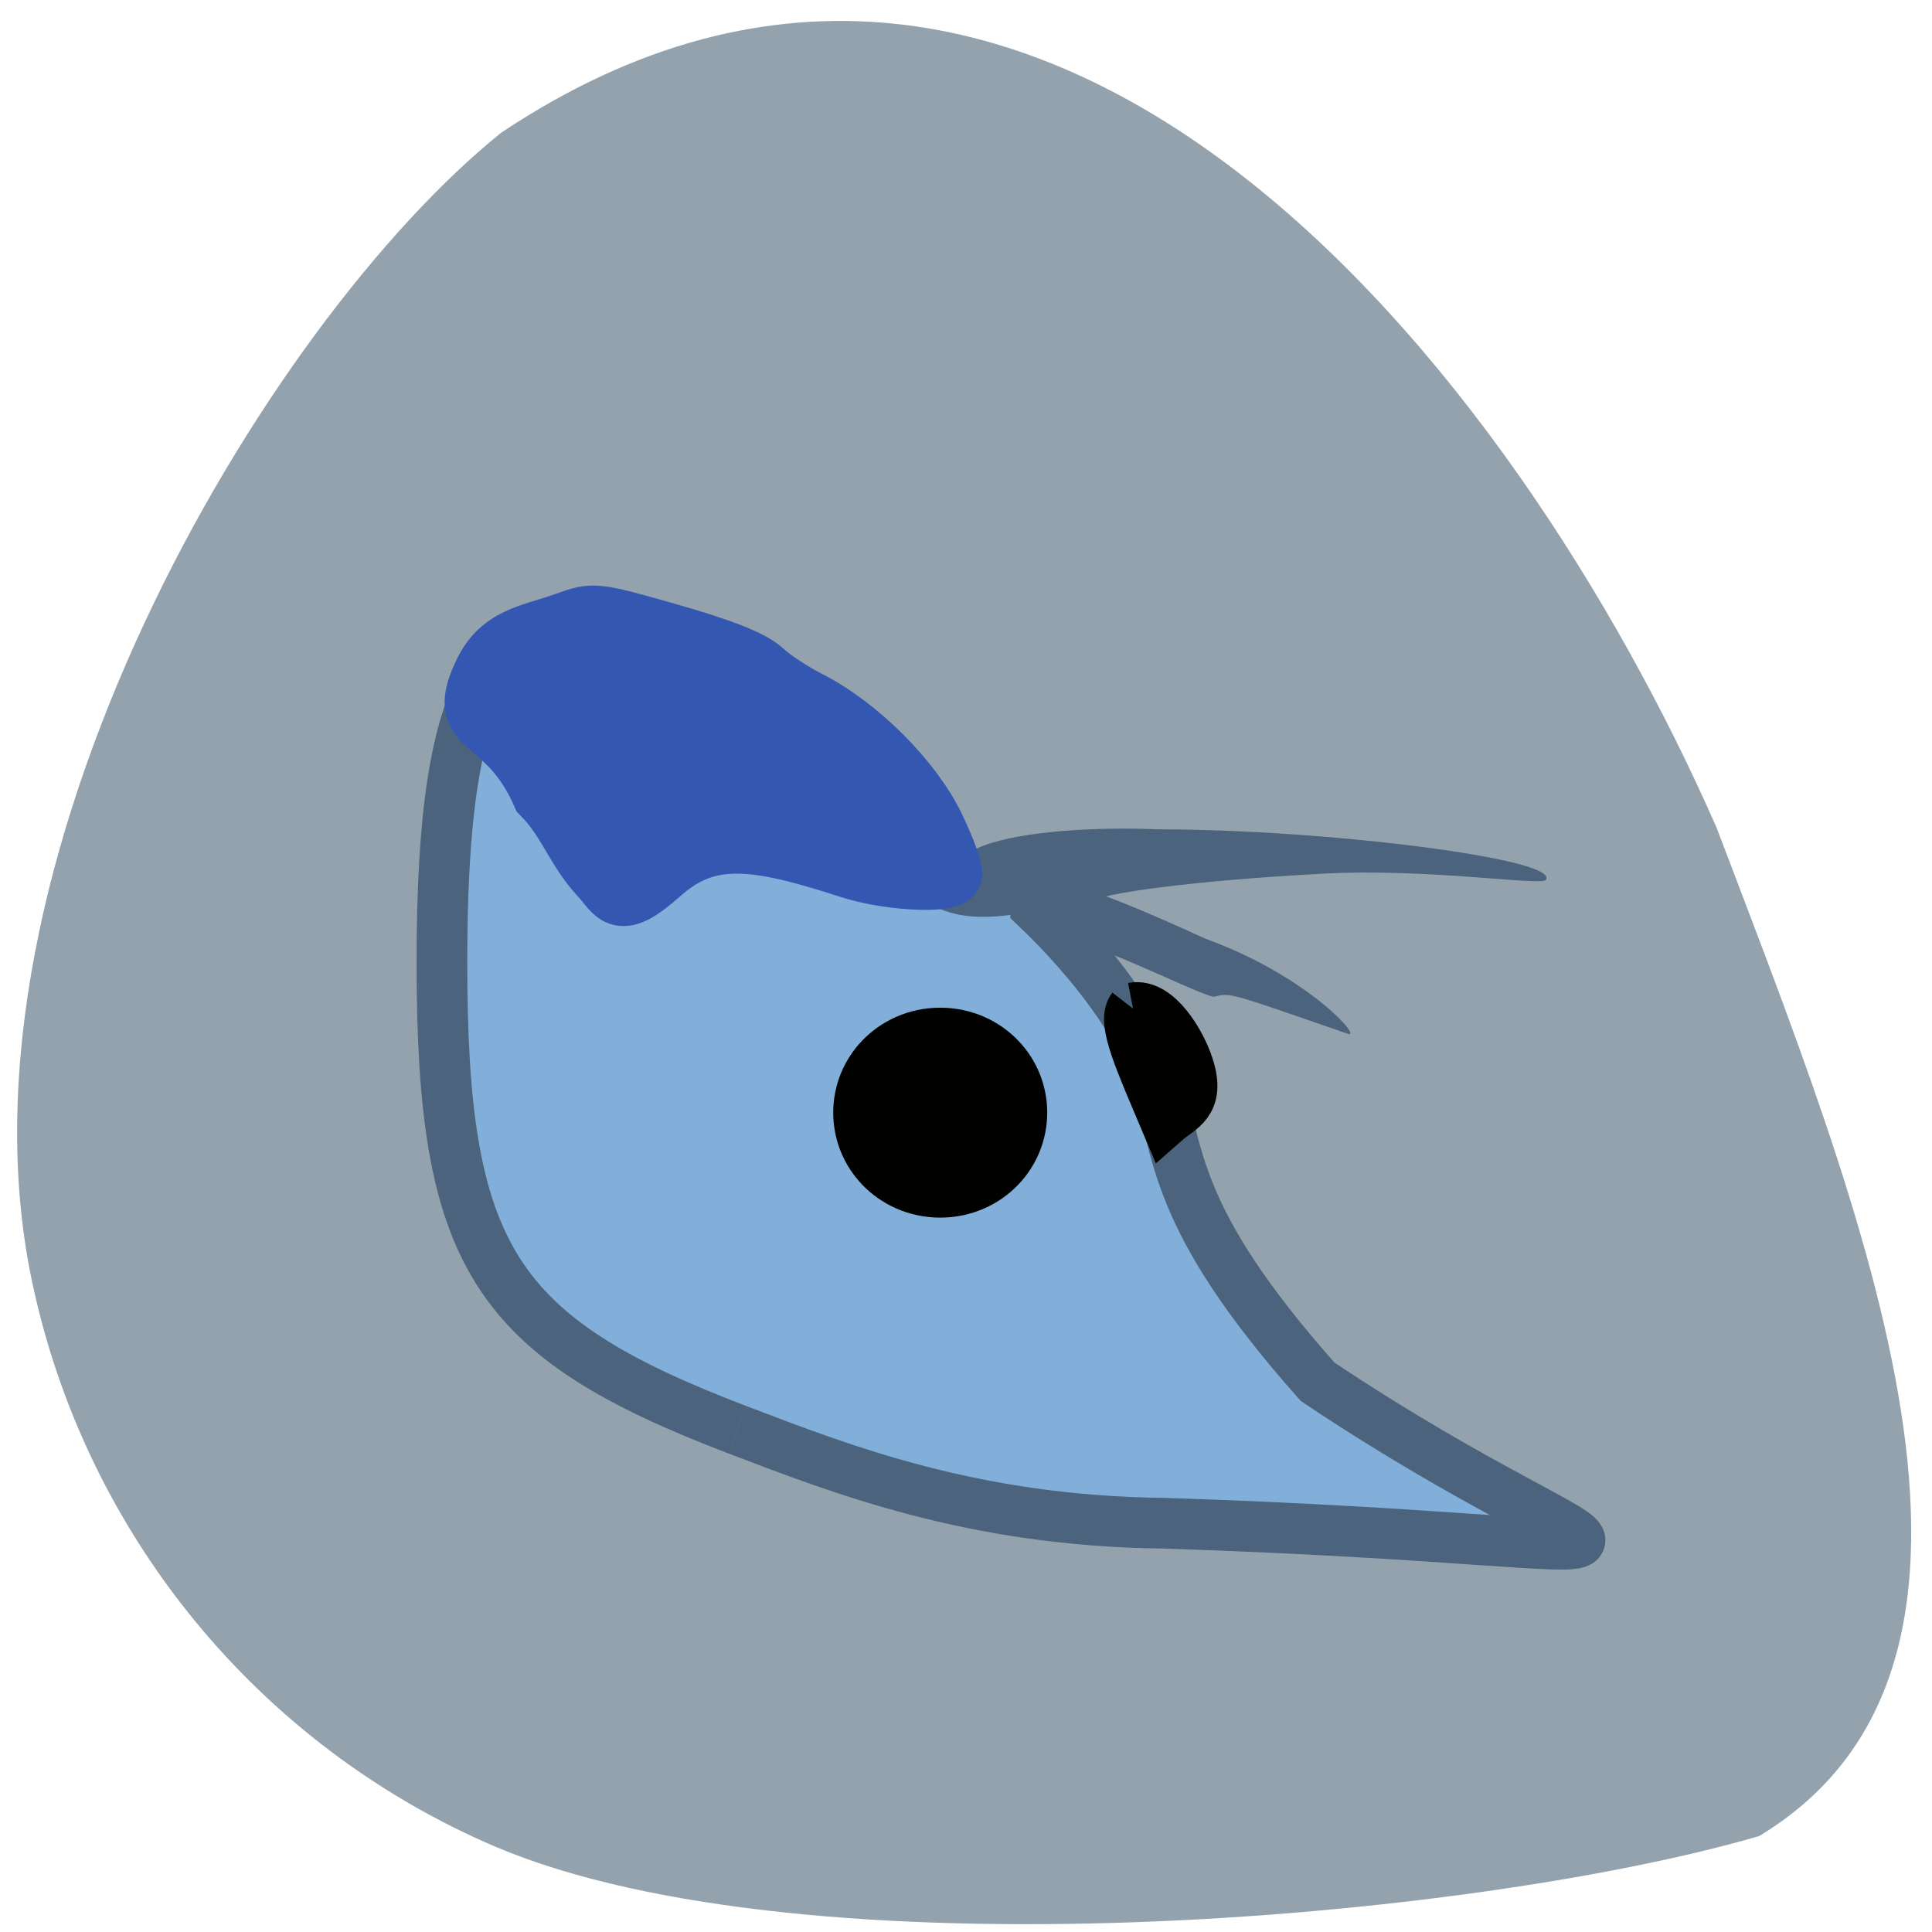 <svg xmlns="http://www.w3.org/2000/svg" viewBox="0 0 48 48"><path d="m 43.703 45.617 c -7.102 2.074 -23.648 3.539 -31.391 0.266 c -5.898 -2.52 -10.211 -7.789 -11.523 -14.08 c -2.156 -10.313 5.738 -23.727 11.66 -28.504 c 13.555 -9.05 25.23 5.941 30.2 17.266 c 3.617 9.535 8.238 20.711 1.059 25.05" fill="#94a2ad"/><path d="m 97.44 188.94 c -32.29 -12.313 -39.04 -23 -39.04 -61.813 c 0 -38.1 6.875 -49.04 27.917 -44.35 c 12.13 2.708 37.813 24.729 37.813 32.417 c 0 2.292 4.625 3.271 10.271 2.167 c 6.979 -1.354 2.458 -1.438 2.458 2.521 c 7.729 7.333 14.08 16.08 15.792 22.06 c 3.292 10.458 1.979 18.708 21.479 40.667 c 43.04 28.792 56.1 21.15 -20.333 18.688 c -25.06 -0.271 -42.33 -7 -56.35 -12.354" transform="scale(0.188)" fill="#82afd9" stroke="#4b637c" stroke-width="6.697"/><path d="m 29.953 23.324 c 2.594 0.938 3.98 2.563 3.5 2.348 c -2.898 -1 -2.875 -1.016 -3.281 -0.91 c -0.23 0.059 -4.285 -2.043 -3.363 -1.035 c -2.957 -3.02 0.195 -1.754 3.145 -0.402" fill="#4b637c"/><path d="m -60.856 -36.416 c 0 8.682 -5.59 15.715 -12.489 15.715 c -6.898 0 -12.489 -7.03 -12.489 -15.715 c 0 -8.651 5.59 -15.684 12.489 -15.684 c 6.898 0 12.489 7.03 12.489 15.684" transform="matrix(0.152 0 0 0.126 34.508 32.23)" fill="#010100" stroke="#010100" stroke-width="10"/><path d="m 28.813 20.605 c 4.148 0.004 9.957 0.734 9.594 1.254 c -0.113 0.16 -2.93 -0.297 -5.555 -0.152 c -3.059 0.164 -5.484 0.469 -5.824 0.719 c -0.188 0.141 -2.844 -0.242 -1.609 0.344 c -3.871 -1.68 0.156 -2.305 3.395 -2.164" fill="#4b637c"/><g transform="scale(0.188)"><path d="m 149.73 133.29 c 3.146 -0.604 6.229 4.521 7.229 7.646 c 1.583 4.854 -1.146 5.521 -2.896 7.06 c -3.188 -7.563 -5.688 -12.958 -4.333 -14.708" fill="#010100" stroke="#010100" stroke-width="6.9"/><path d="m 79.42 115.9 c -3.458 -3.688 -4.271 -7.333 -7.792 -10.917 c -4.75 -10.771 -11.354 -8.06 -7.958 -15.521 c 2.292 -5.396 6.417 -5.521 11.229 -7.271 c 3.563 -1.292 3.729 -1.271 13.729 1.583 c 6.917 1.979 10.771 3.521 12.208 4.875 c 1.146 1.083 3.854 2.875 6 3.958 c 6.625 3.375 13.729 10.479 16.729 16.75 c 1.458 3.063 2.458 5.854 2.229 6.229 c -0.729 1.208 -8.688 0.729 -13.458 -0.833 c -12.479 -4.04 -18.75 -4.938 -25.06 0.688 c -5.583 4.979 -5.833 2.646 -7.854 0.458" fill="#3458b2" stroke="#3458b2" stroke-width="7.965"/></g></svg>